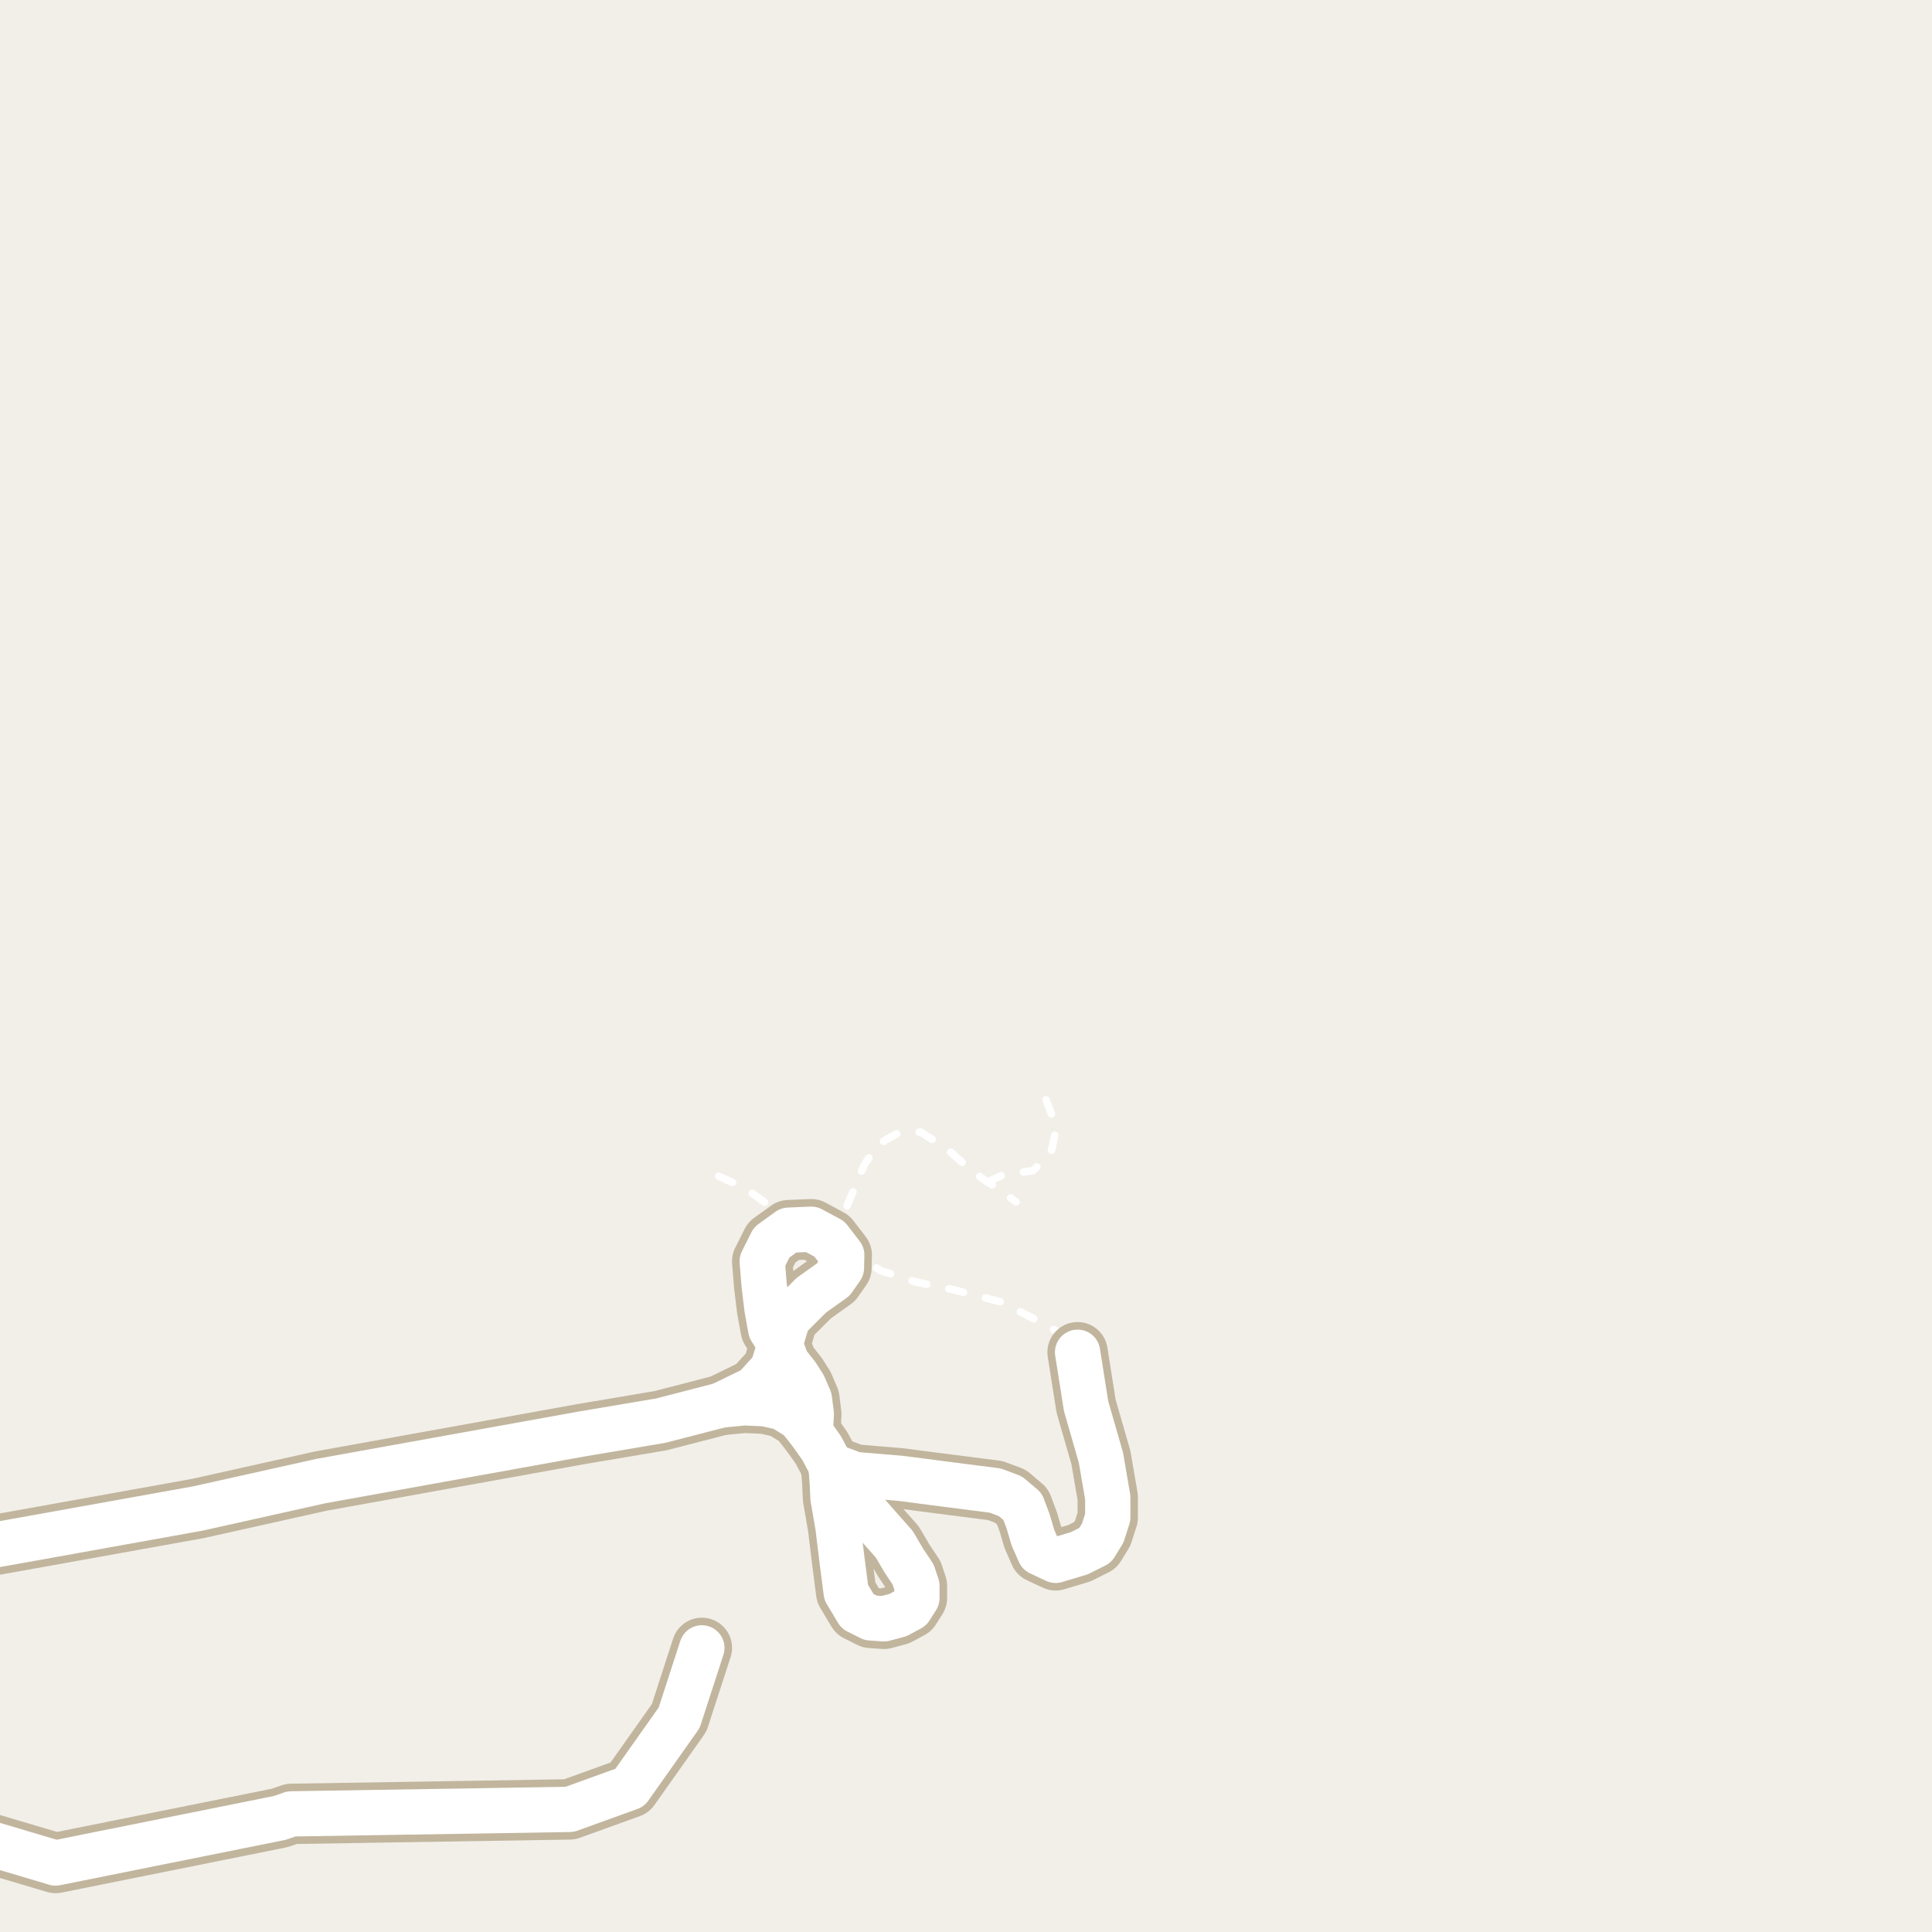 <?xml version="1.0" encoding="UTF-8"?>
<svg xmlns="http://www.w3.org/2000/svg" xmlns:xlink="http://www.w3.org/1999/xlink" width="256pt" height="256pt" viewBox="0 0 256 256" version="1.1">
<g id="surface2">
<rect x="0" y="0" width="256" height="256" style="fill:rgb(94.902%,93.725%,91.373%);fill-opacity:1;stroke:none;"/>
<path style=" stroke:none;fill-rule:evenodd;fill:rgb(60%,70.196%,80%);fill-opacity:1;" d="M -4 259 L -4 -4 L 259 -4 L -4 -4 Z M -4 259 "/>
<path style="fill:none;stroke-width:1;stroke-linecap:round;stroke-linejoin:round;stroke:rgb(70.196%,77.647%,83.137%);stroke-opacity:1;stroke-miterlimit:10;" d="M -4 259 L -4 -4 L 259 -4 L -4 -4 L -4 259 "/>
<path style="fill:none;stroke-width:1;stroke-linecap:round;stroke-linejoin:round;stroke:rgb(100%,100%,100%);stroke-opacity:1;stroke-dasharray:2,3;stroke-miterlimit:10;" d="M 104.496 163.004 L 103 160.504 L 98.621 157.379 L 93.875 155.254 "/>
<path style="fill:none;stroke-width:1;stroke-linecap:round;stroke-linejoin:round;stroke:rgb(100%,100%,100%);stroke-opacity:1;stroke-dasharray:2,3;stroke-miterlimit:10;" d="M 130.852 156.641 L 132.996 155.629 L 136.871 155.129 L 139.246 152.754 L 139.996 149.379 L 138.16 144.555 "/>
<path style="fill:none;stroke-width:1;stroke-linecap:round;stroke-linejoin:round;stroke:rgb(100%,100%,100%);stroke-opacity:1;stroke-dasharray:2,3;stroke-miterlimit:10;" d="M 111.535 166.301 L 114.25 166.879 L 116.75 168.379 L 121.371 169.879 L 126.246 170.879 L 132.621 172.504 L 137.996 175.254 L 140.625 176.754 L 142.785 179.18 "/>
<path style="fill:none;stroke-width:1;stroke-linecap:round;stroke-linejoin:round;stroke:rgb(100%,100%,100%);stroke-opacity:1;stroke-dasharray:2,3;stroke-miterlimit:10;" d="M 109.91 164.18 L 111.246 162.129 L 112.621 158.879 L 114.496 154.379 L 116.285 151.68 L 118.75 150.254 L 122 150.004 L 125.5 152.254 L 128.746 155.129 L 130.852 156.641 L 132.125 157.379 L 134.625 159.254 "/>
<path style="fill:none;stroke-width:8;stroke-linecap:round;stroke-linejoin:round;stroke:rgb(75.686%,70.98%,61.569%);stroke-opacity:1;stroke-miterlimit:10;" d="M 110.102 194.191 L 111.621 196.754 L 114.746 200.379 L 118.5 204.629 L 119.746 206.754 L 120.996 208.629 L 121.496 210.129 L 121.496 211.754 L 120.621 213.129 L 118.996 214.004 L 117.121 214.504 L 115.371 214.379 L 113.621 213.504 L 112.125 211.004 L 111.535 206.43 L 111.035 202.305 L 110.375 198.504 L 110.285 196.43 L 110.102 194.191 "/>
<path style="fill:none;stroke-width:8;stroke-linecap:round;stroke-linejoin:round;stroke:rgb(75.686%,70.98%,61.569%);stroke-opacity:1;stroke-miterlimit:10;" d="M 95.535 186.18 L 99.996 184.004 L 102.371 181.379 L 103.375 178.129 L 104.375 174.754 L 107.5 171.629 L 110.41 169.555 L 111.496 168.004 L 111.535 166.301 L 109.91 164.18 L 107.5 162.879 L 104.496 163.004 L 102.25 164.629 L 100.996 167.129 L 101.25 170.254 L 101.625 173.379 L 102.121 176.129 L 103.375 178.129 L 104.246 180.504 L 105.621 182.254 L 106.5 183.629 L 107.25 185.379 L 107.5 187.379 L 107.371 189.754 "/>
<path style="fill:none;stroke-width:8;stroke-linecap:round;stroke-linejoin:round;stroke:rgb(75.686%,70.98%,61.569%);stroke-opacity:1;stroke-miterlimit:10;" d="M -9 241.996 L 7.367 246.859 L 37.074 240.883 L 38.613 240.348 L 75.477 239.754 L 83.445 236.875 L 89.992 227.613 L 93 218.352 "/>
<path style="fill:none;stroke-width:8;stroke-linecap:round;stroke-linejoin:round;stroke:rgb(75.686%,70.98%,61.569%);stroke-opacity:1;stroke-miterlimit:10;" d="M -9 206.188 L 3.035 204.055 L 26.246 199.879 L 42.5 196.254 L 77.121 190.004 L 87.5 188.254 L 95.535 186.18 L 98.621 185.879 L 101.371 186.004 L 103.625 186.504 L 105.871 187.879 L 107.371 189.754 L 108.871 191.879 L 110.102 194.191 L 113.246 195.379 L 119.246 195.879 L 125.996 196.754 L 131.871 197.504 L 133.875 198.254 L 135.496 199.629 L 136.246 201.629 L 136.871 203.754 L 137.75 205.754 L 139.875 206.754 L 143.035 205.805 L 145.125 204.754 L 146.121 203.129 L 146.785 201.055 L 146.785 198.426 L 145.875 193.129 L 143.91 186.305 L 142.785 179.18 "/>
<path style="fill:none;stroke-width:6;stroke-linecap:round;stroke-linejoin:round;stroke:rgb(100%,100%,100%);stroke-opacity:1;stroke-miterlimit:10;" d="M 110.102 194.191 L 111.621 196.754 L 114.746 200.379 L 118.5 204.629 L 119.746 206.754 L 120.996 208.629 L 121.496 210.129 L 121.496 211.754 L 120.621 213.129 L 118.996 214.004 L 117.121 214.504 L 115.371 214.379 L 113.621 213.504 L 112.125 211.004 L 111.535 206.43 L 111.035 202.305 L 110.375 198.504 L 110.285 196.43 L 110.102 194.191 "/>
<path style="fill:none;stroke-width:6;stroke-linecap:round;stroke-linejoin:round;stroke:rgb(100%,100%,100%);stroke-opacity:1;stroke-miterlimit:10;" d="M 95.535 186.18 L 99.996 184.004 L 102.371 181.379 L 103.375 178.129 L 104.375 174.754 L 107.5 171.629 L 110.41 169.555 L 111.496 168.004 L 111.535 166.301 L 109.91 164.18 L 107.5 162.879 L 104.496 163.004 L 102.25 164.629 L 100.996 167.129 L 101.25 170.254 L 101.625 173.379 L 102.121 176.129 L 103.375 178.129 L 104.246 180.504 L 105.621 182.254 L 106.5 183.629 L 107.25 185.379 L 107.5 187.379 L 107.371 189.754 "/>
<path style="fill:none;stroke-width:6;stroke-linecap:round;stroke-linejoin:round;stroke:rgb(100%,100%,100%);stroke-opacity:1;stroke-miterlimit:10;" d="M -9 241.996 L 7.367 246.859 L 37.074 240.883 L 38.613 240.348 L 75.477 239.754 L 83.445 236.875 L 89.992 227.613 L 93 218.352 "/>
<path style="fill:none;stroke-width:6;stroke-linecap:round;stroke-linejoin:round;stroke:rgb(100%,100%,100%);stroke-opacity:1;stroke-miterlimit:10;" d="M -9 206.188 L 3.035 204.055 L 26.246 199.879 L 42.5 196.254 L 77.121 190.004 L 87.5 188.254 L 95.535 186.18 L 98.621 185.879 L 101.371 186.004 L 103.625 186.504 L 105.871 187.879 L 107.371 189.754 L 108.871 191.879 L 110.102 194.191 L 113.246 195.379 L 119.246 195.879 L 125.996 196.754 L 131.871 197.504 L 133.875 198.254 L 135.496 199.629 L 136.246 201.629 L 136.871 203.754 L 137.75 205.754 L 139.875 206.754 L 143.035 205.805 L 145.125 204.754 L 146.121 203.129 L 146.785 201.055 L 146.785 198.426 L 145.875 193.129 L 143.91 186.305 L 142.785 179.18 "/>
</g>
</svg>

